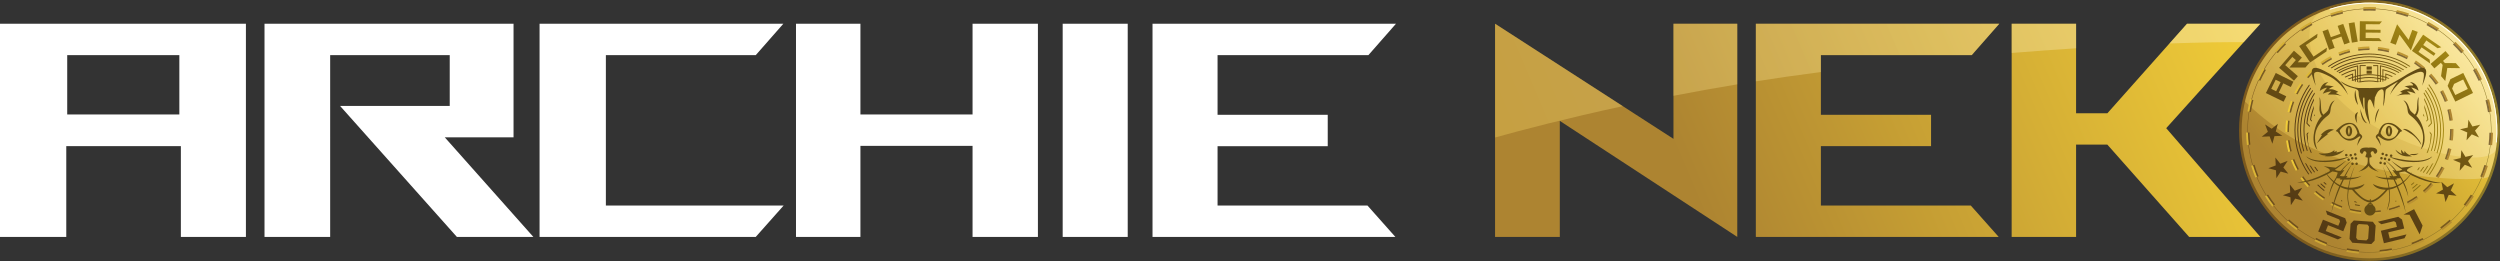 <?xml version="1.0" encoding="UTF-8"?>
<svg xmlns="http://www.w3.org/2000/svg" xmlns:xlink="http://www.w3.org/1999/xlink" viewBox="0 0 931.72 97.26">
    <rect x="0" y="0" width="931.72" height="97.26" fill="#333333" stroke="none"/>
    <defs>
        <style>
            .o{fill:#fff;}.p{fill:url(#l);}.q{fill:url(#m);}.r{fill:#634c14;}.s{fill:url(#f);}.t{fill:url(#g);}.u{fill:url(#i);}.v{fill:url(#h);}.w{fill:url(#d);}.x{fill:url(#e);}.y{fill:url(#n);}.aa{fill:url(#j);}.ab{fill:url(#k);}.ac{fill:#543a14;opacity:.7;}
        </style>
        <linearGradient id="d" x1="572.22" y1="102.9" x2="836.58" y2="-9.67"
                        gradientTransform="matrix(1, 0, 0, 1, 0, 0)" gradientUnits="userSpaceOnUse">
            <stop offset=".23" stop-color="#ad8431"/>
            <stop offset="1" stop-color="#f2ce38"/>
        </linearGradient>
        <linearGradient id="e" x1="571.65" y1="65.54" x2="822.93" y2="-41.47"
                        gradientTransform="matrix(1, 0, 0, 1, 0, 0)" gradientUnits="userSpaceOnUse">
            <stop offset="0" stop-color="#ffe36c" stop-opacity=".3"/>
            <stop offset="1" stop-color="#fff" stop-opacity=".3"/>
        </linearGradient>
        <linearGradient id="f" x1="834.45" y1="48.63" x2="931.72" y2="48.63"
                        gradientTransform="matrix(1, 0, 0, 1, 0, 0)" gradientUnits="userSpaceOnUse">
            <stop offset=".19" stop-color="#7c591d"/>
            <stop offset="1" stop-color="#8e7b28"/>
        </linearGradient>
        <linearGradient id="g" x1="849.08" y1="74.18" x2="918.82" y2="21.78"
                        gradientTransform="matrix(1, 0, 0, 1, 0, 0)" gradientUnits="userSpaceOnUse">
            <stop offset=".08" stop-color="#ad8431"/>
            <stop offset="1" stop-color="#f2ce38"/>
        </linearGradient>
        <linearGradient id="h" x1="859.82" y1="61.61" x2="917.08" y2="18.58" xlink:href="#e"/>
        <linearGradient id="i" x1="879.76" y1="43.76" x2="916.4" y2="16.23" xlink:href="#e"/>
        <linearGradient id="j" x1="837.58" y1="48.64" x2="928.55" y2="48.64" xlink:href="#f"/>
        <linearGradient id="k" x1="855.12" y1="48.35" x2="910.83" y2="48.35"
                        gradientTransform="matrix(1, 0, 0, 1, 0, 0)" gradientUnits="userSpaceOnUse">
            <stop offset="0" stop-color="#543a14"/>
            <stop offset=".22" stop-color="#583e13"/>
            <stop offset=".45" stop-color="#644a13"/>
            <stop offset=".68" stop-color="#795e13"/>
            <stop offset=".91" stop-color="#957a13"/>
            <stop offset="1" stop-color="#a38813"/>
        </linearGradient>
        <linearGradient id="l" x1="851.78" y1="48.63" x2="914.39" y2="48.63"
                        gradientTransform="matrix(1, 0, 0, 1, 0, 0)" gradientUnits="userSpaceOnUse">
            <stop offset="0" stop-color="#f2ce38"/>
            <stop offset=".17" stop-color="#d7b135"/>
            <stop offset="1" stop-color="#ad8431"/>
        </linearGradient>
        <linearGradient id="m" x1="837.07" y1="48.55" x2="929.1" y2="48.55" gradientTransform="matrix(1, 0, 0, 1, 0, 0)"
                        gradientUnits="userSpaceOnUse">
            <stop offset="0" stop-color="#ddb836"/>
            <stop offset="1" stop-color="#ad8431"/>
        </linearGradient>
        <linearGradient id="n" x1="861.69" y1="84.99" x2="903.24" y2="13.02" xlink:href="#k"/>
    </defs>
    <g id="a"/>
    <g id="b">
        <g id="c">
            <g>
                <path fill="white"
                      d="M91.65,8.85V88.29h-24.24V54.47H24.7v33.82H0V8.85H91.65ZM25.05,20.54v22.13h41.79V20.54H25.05Z"/>
                <path fill="white"
                      d="M198.78,88.29h-28.51l-43.52-48.8h40.86V20.54h-44.56V88.29h-24.47V8.85h92.81V51.18h-25.63l33.01,37.11Z"/>
                <path fill="white" d="M292.05,76.6l-10.39,11.69h-80.57V8.85h90.85l-10.27,11.69h-55.87v56.07h66.26Z"/>
                <path fill="white"
                      d="M386.82,8.85V88.29h-24.36V54.36h-41.79v33.94h-24.01V8.85h24.01V42.67h41.79V8.85h24.36Z"/>
                <path fill="white" d="M396.05,8.85h24.24V88.29h-24.24V8.85Z"/>
                <path fill="white"
                      d="M509.64,76.6l10.39,11.69h-90.5V8.85h90.73l-10.27,11.69h-56.22v22.25h41.06v11.69h-41.06v22.13h55.87Z"/>
                <path class="w"
                      d="M623.68,51.75l-66.49-42.9V88.29h24.13V45.05l66.14,43.24V8.85h-23.78V51.75Zm111.16-31.21l10.27-11.69h-90.73V88.29h90.5l-10.39-11.69h-55.87v-22.13h41.06v-11.69h-41.06V20.54h56.22Zm107.58-11.69h-27.36l-29.67,33.37h-11.66V8.85h-24.01V88.29h24.01V53.9h11.66l30.47,34.39h26.55l-35.09-40.52,35.09-38.93Z"/>
                <path class="x"
                      d="M654.39,30.31c7.83-1.23,15.92-2.4,24.24-3.46v-6.32h56.22l10.27-11.69h-90.73V30.31Zm-30.71,5.39c7.55-1.46,15.5-2.9,23.78-4.27V8.85h-23.78v26.86Zm191.39-26.86l-6.54,7.36c12.04-.43,21.21-.52,27.71-.5l6.19-6.86h-27.36Zm-65.33,10.9c8.61-.69,16.61-1.27,24.01-1.75V8.85h-24.01v10.9Zm-192.54,31.5c10.23-2.85,26.75-7.18,47.61-11.68l-47.61-30.72V51.24Z"/>
                <g>
                    <circle class="s" cx="883.08" cy="48.63" r="48.62"/>
                    <circle class="t" cx="883.08" cy="48.63" r="47.64"/>
                    <path class="v"
                          d="M908.6,8.4c-22.22-14.09-51.65-7.5-65.74,14.71-2.95,4.65-4.99,9.62-6.17,14.69,4.42,4.4,9.61,8.6,15.62,12.41,26.94,17.09,74.29,17.99,75.23,15.55,8.03-20.77,.58-44.99-18.94-57.37Z"/>
                    <path class="u"
                          d="M881.82,45.18c-22.22-14.09-25.46-37.16-16.52-40.75,13.74-5.51,29.84-4.56,43.29,3.97,16.31,10.34,24.19,28.95,21.66,46.9-.92,6.51-26.22,3.97-48.44-10.13Z"/>
                    <path class="aa"
                          d="M882.97,94.12c-8.53,0-16.89-2.41-24.26-7.09-10.26-6.5-17.37-16.61-20.02-28.47-2.65-11.85-.53-24.03,5.97-34.28,6.51-10.26,16.61-17.37,28.47-20.02,11.85-2.65,24.03-.53,34.28,5.97,10.26,6.51,17.37,16.61,20.02,28.47s.53,24.03-5.97,34.28l-.07-.05,.07,.05c-6.5,10.26-16.61,17.37-28.47,20.02-3.33,.75-6.69,1.11-10.02,1.11Zm.18-90.79c-3.32,0-6.66,.37-9.98,1.11-11.81,2.64-21.88,9.72-28.36,19.94-6.48,10.22-8.59,22.34-5.95,34.15,2.64,11.81,9.72,21.88,19.94,28.36,10.22,6.48,22.34,8.59,34.15,5.95,11.81-2.64,21.88-9.72,28.36-19.94,6.48-10.22,8.59-22.34,5.95-34.15-2.64-11.81-9.72-21.88-19.94-28.36-7.34-4.66-15.68-7.06-24.17-7.06Z"/>
                    <path class="ab"
                          d="M906.3,50.03v-.07l-.81-1c.04,.23,.07,.46,.1,.69l.35,.43c-.05,.66-.12,1.31-.22,1.96-.05,1.34-.33,2.52-.82,3.52-.16,.53-.35,1.04-.55,1.55,.18-.08,.33-.18,.48-.27,.79-2.14,1.3-4.42,1.47-6.8Zm-22.36-25.26h-1.94v1.17h1.94v-1.17Zm-21.6,15.1c.02-.15,.03-.33,.04-.51-.67,1.66-1.17,3.4-1.45,5.2v.08l.54,.67c.05-.12,.11-.25,.16-.36l-.33-.41c.22-1.36,.56-2.68,1-3.95,0-.24,0-.48,.04-.72Zm24.63-15.52v3.72c-.21-.04-.42-.08-.63-.12v-3.67h-1.9v.36h1.55v3.26c-.99-.15-2-.24-3.02-.24-1.09,0-2.16,.09-3.2,.26v-3.29h1.91v-.36h-2.26v3.71c-.19,.04-.38,.07-.57,.11v-3.73l-.21,.04c-2.55,.49-4.94,1.41-7.12,2.68,.1,.08,.21,.16,.31,.25,2.05-1.17,4.28-2.05,6.66-2.54v3.38c-.17,.04-.33,.08-.5,.13v-2.51l-.22,.05c-1.84,.45-3.6,1.16-5.26,2.07,.07,.06,.15,.12,.22,.19,.03,0,.06,.02,.09,.03,1.51-.81,3.12-1.45,4.82-1.89v2.16c-.23,.06-.45,.13-.67,.21v-1.24l-.23,.07c-1.02,.33-2.01,.74-2.96,1.22,.09,.06,.21,.14,.36,.23,.8-.39,1.62-.75,2.47-1.04v.87c-.55,.19-1.09,.41-1.62,.65,.13,.07,.27,.13,.42,.2,.4-.17,.8-.33,1.2-.47v.74c-.1,.04-.19,.08-.28,.12,.21,.08,.41,.15,.64,.23v-.1c.22-.08,.45-.15,.67-.22v.52c.12,.03,.23,.06,.36,.09v-.71c.17-.05,.33-.09,.5-.14v.94c.18,.03,.35,.08,.54,.1,.13,0,.37,0,.68,.01,1.07-.21,2.16-.33,3.27-.33,1,0,2,.1,2.97,.28,.61-.03,1.06-.06,1.39-.1v-.94c.18,.05,.36,.09,.55,.15v.72c.19-.03,.27-.05,.29-.06,.02,0,.04-.02,.06-.03v-.53c.22,.07,.43,.14,.64,.21,.14-.07,.28-.15,.45-.24v-.73c.26,.09,.52,.2,.77,.3,.13-.07,.26-.15,.4-.22-.39-.16-.78-.32-1.17-.46v-.86c.7,.23,1.38,.51,2.05,.82,.13-.07,.25-.14,.38-.22-.83-.39-1.68-.74-2.56-1.02l-.23-.07v1.23c-.24-.08-.49-.15-.73-.22v-2.15c1.57,.4,3.06,.97,4.47,1.68,.12-.07,.24-.14,.36-.21-1.57-.82-3.23-1.45-4.97-1.87l-.22-.05v2.51c-.18-.05-.36-.09-.55-.13v-3.38c2.34,.46,4.55,1.3,6.58,2.43,.12-.07,.24-.14,.36-.21-2.17-1.24-4.55-2.13-7.08-2.61l-.21-.04Zm-9.34,5.15c-.23,.07-.45,.14-.67,.22v-.73c.22-.07,.45-.14,.67-.21v.73Zm.85-.24c-.17,.04-.33,.09-.5,.13v-.72c.17-.04,.33-.09,.5-.13v.72Zm.93,1.11c-.19,.04-.38,.08-.57,.13v-.97c.19-.04,.38-.09,.57-.12v.96Zm0-1.32c-.19,.04-.38,.08-.57,.12v-.71c.19-.04,.38-.08,.57-.12v.7Zm6.58,1.22c-.99-.18-2-.27-3.02-.27-1.09,0-2.16,.11-3.2,.31v-.96c1.05-.19,2.12-.29,3.2-.29,1.02,0,2.03,.09,3.02,.26v.95Zm0-1.31c-.99-.17-2-.25-3.02-.25-1.09,0-2.16,.1-3.2,.28v-.71c1.05-.18,2.12-.27,3.2-.27,1.02,0,2.03,.08,3.02,.24v.71Zm.98,1.52c-.21-.05-.42-.1-.63-.14v-.96c.21,.04,.42,.08,.63,.13v.97Zm0-1.33c-.21-.05-.42-.09-.63-.13v-.71c.21,.04,.42,.08,.63,.12v.71Zm1.26-.4c.25,.07,.49,.15,.73,.23v.74c-.24-.08-.49-.16-.73-.24v-.73Zm-.9-.23c.18,.04,.36,.09,.55,.14v.72c-.18-.05-.36-.1-.55-.14v-.72Zm-5.33-1.04h1.94v-1.17h-1.94v1.17Zm23.93,28.76c.13-.03,.26-.06,.4-.07,.78-2.46,1.21-5.08,1.21-7.8,0-5.16-1.52-9.96-4.12-13.96-.04,.14-.1,.27-.17,.41,2.48,3.9,3.94,8.56,3.94,13.56,0,2.75-.44,5.39-1.25,7.87Zm-28.22,20.26c.55,.11,1.1,.2,1.66,.27,.04-.12,.1-.23,.15-.34-.64-.08-1.27-.18-1.9-.31,.03,.13,.06,.26,.09,.38Zm-14.14-7.57c.83,.83,1.71,1.6,2.63,2.32,.03-.13,.05-.26,.09-.39-.82-.64-1.61-1.34-2.35-2.07-.12,.04-.25,.1-.37,.14Zm35.74,2.2c.03,.13,.06,.25,.08,.38,1-.75,1.95-1.57,2.84-2.44-.12-.04-.25-.09-.37-.14-.81,.78-1.66,1.52-2.55,2.2Zm5.93-39.78c-.05,.14-.1,.27-.15,.39,3.38,4.68,5.39,10.47,5.39,16.73s-1.96,11.91-5.27,16.56c.12,.04,.24,.08,.35,.11,3.31-4.69,5.27-10.45,5.27-16.68s-2.08-12.35-5.59-17.13Zm-46.78,25.11c.1-.06,.21-.11,.32-.15-.78-2.48-1.21-5.12-1.21-7.86,0-5.44,1.66-10.48,4.49-14.65-.1-.06-.2-.13-.29-.2-2.87,4.22-4.56,9.34-4.56,14.85,0,2.8,.44,5.49,1.24,8.02Zm1.22-.28c.13,.01,.27,.03,.4,.07-.81-2.48-1.25-5.12-1.25-7.87,0-4.97,1.43-9.59,3.89-13.48-.07-.13-.13-.26-.17-.4-2.57,3.98-4.07,8.75-4.07,13.88,0,2.72,.43,5.35,1.21,7.8Zm.63-6.97l-.68,.7v.08c.17,2.38,.69,4.67,1.48,6.82,.15,.09,.3,.18,.47,.26-.13-.33-.25-.65-.36-.99-.77-1.26-1.16-2.87-1.12-4.75,0-.08,.01-.16,.01-.24-.04-.35-.09-.7-.12-1.06l.23-.24c.03-.2,.05-.4,.08-.6Zm46.77,7.05c.11,.03,.22,.08,.33,.13,.79-2.51,1.22-5.18,1.22-7.95,0-5.53-1.7-10.66-4.58-14.89-.09,.08-.19,.14-.29,.2,2.85,4.17,4.52,9.23,4.52,14.69,0,2.72-.42,5.35-1.19,7.82Zm-2.69-10.92l.62-.76v-.08c-.31-1.88-.84-3.69-1.57-5.42,.01,.28,.03,.54,.06,.76,.02,.14,.02,.27,.02,.41,.49,1.35,.88,2.76,1.11,4.23l-.4,.5c.06,.12,.11,.24,.16,.36Zm3.7,11.58c.1,.12,.18,.25,.25,.38,.93-2.78,1.44-5.76,1.44-8.85,0-5.94-1.86-11.45-5-15.95-.06,.13-.1,.23-.14,.31-.01,.02-.03,.04-.04,.07,3.03,4.41,4.82,9.78,4.82,15.58,0,2.96-.47,5.81-1.33,8.47Zm-1.73,4.17c-.65,1.26-1.39,2.46-2.22,3.59,.11,.04,.23,.09,.35,.13,.93-1.28,1.75-2.65,2.45-4.09-.18,.12-.37,.25-.58,.37Zm-37.76-35.81c.12,.06,.24,.13,.35,.19,4.07-2.62,8.87-4.14,14.02-4.14s9.89,1.5,13.94,4.09c.12-.06,.24-.13,.35-.19-4.14-2.69-9.04-4.25-14.29-4.25s-10.22,1.58-14.37,4.31Zm9.37,49.8c-.19-.04-.38-.08-.57-.12,.02,.13,.04,.25,.07,.38,.36,.08,.72,.14,1.08,.2-.2-.15-.38-.31-.57-.47Zm22.78-6.57c-.56,.52-1.14,1.02-1.75,1.49,.04,.12,.07,.25,.11,.37,.7-.54,1.36-1.11,2-1.72-.12-.05-.24-.09-.37-.14Zm-43.12-11.14c.07-.14,.15-.27,.24-.39-.87-2.68-1.34-5.55-1.34-8.52,0-5.74,1.75-11.07,4.74-15.46-.03-.05-.07-.1-.1-.16-.02-.05-.05-.12-.09-.2-3.09,4.48-4.91,9.93-4.91,15.82,0,3.12,.52,6.12,1.46,8.92Zm7.06,11.15c.58,.56,1.19,1.09,1.82,1.59,.04-.12,.07-.25,.11-.37-.54-.43-1.06-.89-1.56-1.36-.12,.05-.24,.09-.36,.14Zm2.86-43.78l.04,.02c.11,.05,.21,.11,.32,.17,4.33-2.92,9.5-4.62,15.06-4.62s10.67,1.68,14.98,4.57c.09-.05,.18-.09,.27-.14l.1-.05c-4.4-2.99-9.68-4.74-15.34-4.74s-11.01,1.77-15.43,4.79Zm-6.78,7.15c-.05-.12-.1-.26-.16-.4-3.45,4.75-5.49,10.63-5.49,17s1.92,11.86,5.17,16.53c.12-.04,.24-.07,.35-.11-3.25-4.63-5.17-10.3-5.17-16.42s1.97-11.94,5.29-16.6Zm-1.79,28.78c.68,1.41,1.48,2.75,2.38,4,.11-.04,.23-.08,.35-.12-.79-1.1-1.51-2.27-2.13-3.49-.22-.13-.42-.26-.59-.39Zm33.78,14.15c-.01,.13-.03,.27-.05,.4,.14-.05,.27-.11,.41-.16-.04-.11-.08-.22-.12-.33-.08,.03-.16,.07-.24,.1Zm-20.16-.23c-.04,.11-.08,.23-.12,.33,.14,.06,.29,.12,.43,.17-.02-.13-.03-.27-.04-.4-.09-.04-.18-.07-.27-.11Zm30.47-12.36c-.36,.55-.74,1.07-1.14,1.59,.11,.05,.22,.1,.33,.15,.45-.59,.88-1.2,1.29-1.83-.16,.04-.31,.07-.48,.1Zm-32.31-35.65c.1,.07,.21,.15,.31,.22,3.52-2.06,7.59-3.25,11.92-3.25s8.28,1.16,11.77,3.17c.08-.05,.16-.1,.24-.14,.04-.03,.08-.05,.12-.07-3.58-2.1-7.72-3.3-12.12-3.3s-8.63,1.24-12.24,3.39Zm-8.29,16.5l-.02,.07,.1,.16c.07-.11,.14-.22,.21-.33-.06-.14-.1-.29-.15-.44-.05,.18-.1,.36-.15,.54Zm41.04,.27l-.02-.08c-.07-.31-.16-.61-.24-.91-.06,.21-.13,.41-.2,.61,.12,.17,.24,.36,.35,.54l.11-.15Zm-42.8,18.27c.53,.92,1.11,1.81,1.74,2.65,.11-.04,.23-.09,.34-.14-.56-.75-1.09-1.52-1.57-2.33-.18-.06-.35-.12-.51-.19Zm44.27-14.64c.04,.13,.08,.27,.11,.4l1.26-1.37v-.08c-.32-3.38-1.34-6.57-2.88-9.41-.01,.18-.02,.41-.04,.67,1.36,2.66,2.25,5.59,2.55,8.7l-1.01,1.09Zm-3.84,16.49c.27-.35,.54-.71,.79-1.07-.15,.02-.3,.03-.46,.05-.09,.12-.17,.24-.26,.36-.08,.17-.18,.34-.3,.49,.01,.03,.02,.06,.03,.08,.07,.03,.13,.06,.2,.09Zm-38.79-26.77c-1.49,2.8-2.47,5.92-2.77,9.23v.08l1.18,1.29c.04-.13,.07-.27,.11-.4l-.93-1.01c.29-3.03,1.14-5.9,2.45-8.51-.01-.25-.02-.48-.03-.68Zm42.22,25.17c-.5,.83-1.04,1.62-1.62,2.38,.11,.05,.23,.1,.34,.14,.65-.86,1.25-1.76,1.79-2.7-.16,.06-.33,.12-.51,.18Zm-34.77-35.89c.12,.07,.23,.14,.35,.21,3.75-2.24,8.12-3.53,12.77-3.53s8.99,1.28,12.73,3.51c.12-.07,.23-.14,.34-.21-3.83-2.32-8.3-3.65-13.08-3.65s-9.28,1.34-13.12,3.68Zm29.68,42c-.3,.26-.6,.52-.91,.77,.04,.12,.09,.23,.13,.35,.39-.31,.77-.63,1.14-.96-.12-.05-.24-.1-.36-.16Zm-33.6,.05c.33,.3,.68,.59,1.03,.88,.04-.12,.08-.23,.13-.35-.27-.22-.53-.45-.8-.68-.12,.06-.24,.1-.36,.16Zm-2.28-4.23c.11-.05,.22-.1,.33-.15-.35-.46-.69-.93-1.01-1.41-.16-.03-.32-.06-.48-.09,.36,.57,.75,1.12,1.15,1.66Z"/>
                    <path class="ac"
                          d="M883.1,79.37v-.71c1.37,0,2.76-.1,4.13-.29l.1,.7c-1.4,.2-2.82,.3-4.23,.3Zm-3.18-.16c-1.4-.14-2.81-.39-4.18-.73l.17-.69c1.34,.33,2.71,.57,4.08,.71l-.07,.71Zm10.53-.74l-.17-.69c1.34-.33,2.66-.76,3.94-1.27l.26,.66c-1.31,.52-2.67,.96-4.04,1.3Zm-17.75-.91c-1.16-.42-2.31-.91-3.41-1.47-.16-.08-.31-.16-.47-.24l.33-.63c.15,.08,.3,.16,.45,.23,1.08,.54,2.21,1.03,3.34,1.43l-.24,.67Zm24.68-1.72l-.33-.63c1.22-.64,2.41-1.37,3.53-2.17l.41,.58c-1.15,.82-2.36,1.57-3.61,2.22Zm-31.29-1.61c-1.18-.78-2.31-1.65-3.36-2.58l.47-.53c1.03,.91,2.14,1.76,3.29,2.52l-.39,.59Zm37.39-2.6l-.47-.53c1.03-.91,2.01-1.91,2.9-2.95l.54,.46c-.92,1.07-1.91,2.09-2.97,3.03Zm-43.03-2.21c-.95-1.04-1.84-2.15-2.64-3.32l.58-.4c.78,1.14,1.65,2.22,2.58,3.24l-.52,.48Zm47.94-3.34l-.59-.4c.78-1.13,1.49-2.33,2.11-3.57v-.03l.65,.32v.02c-.65,1.27-1.37,2.5-2.17,3.65Zm-52.25-2.69c-.68-1.24-1.27-2.53-1.77-3.85l.66-.25c.49,1.29,1.07,2.55,1.73,3.76l-.62,.34Zm55.7-3.9l-.66-.25c.49-1.29,.89-2.62,1.2-3.96l.69,.16c-.31,1.37-.73,2.74-1.23,4.06Zm-58.45-2.98c-.36-1.36-.63-2.76-.81-4.16l.71-.09c.17,1.37,.43,2.73,.79,4.07l-.69,.18Zm60.22-4.21l-.71-.08c.14-1.18,.21-2.37,.21-3.56,0-.19,0-.38,0-.57h.71c0,.18,0,.38,0,.57,0,1.22-.07,2.44-.22,3.65Zm-61.25-3.12c0-.19,0-.38,0-.57,0-1.22,.07-2.45,.22-3.66l.71,.09c-.14,1.18-.21,2.38-.21,3.58,0,.19,0,.37,0,.56h-.71Zm60.53-4.19c-.17-1.37-.43-2.73-.79-4.07l.69-.18c.36,1.36,.63,2.76,.81,4.16l-.71,.09Zm-59.07-3.01l-.69-.16c.31-1.37,.73-2.74,1.23-4.06l.66,.25c-.49,1.29-.89,2.62-1.2,3.96Zm57.33-4.01c-.49-1.29-1.07-2.55-1.73-3.76l.62-.34c.68,1.24,1.27,2.53,1.77,3.85l-.66,.25Zm-54.88-2.81l-.64-.3v-.02c.64-1.26,1.36-2.48,2.16-3.63l.59,.4c-.77,1.13-1.48,2.32-2.1,3.55Zm51.51-3.6c-.78-1.13-1.65-2.22-2.58-3.24l.52-.48c.95,1.04,1.84,2.15,2.64,3.31l-.58,.4Zm-47.52-2.42l-.54-.46c.91-1.07,1.91-2.09,2.97-3.03l.47,.53c-1.03,.91-2.01,1.91-2.9,2.96Zm42.72-2.99c-1.03-.91-2.14-1.76-3.29-2.52l.39-.59c1.18,.78,2.31,1.65,3.37,2.58l-.47,.53Zm-37.39-1.9l-.41-.58c1.15-.82,2.36-1.57,3.61-2.22l.33,.63c-1.22,.64-2.41,1.37-3.53,2.17Zm31.42-2.19c-.15-.08-.29-.15-.44-.23-1.09-.55-2.21-1.03-3.35-1.44l.24-.67c1.16,.42,2.32,.91,3.43,1.47,.15,.08,.3,.15,.45,.23l-.33,.63Zm-25.07-1.28l-.26-.66c1.31-.52,2.67-.96,4.04-1.3l.17,.69c-1.34,.33-2.66,.76-3.94,1.27Zm18.31-1.29c-1.34-.33-2.71-.57-4.08-.71l.07-.71c1.4,.14,2.81,.39,4.18,.73l-.17,.69Zm-11.31-.57l-.1-.7c1.4-.2,2.82-.3,4.23-.3v.71c-1.37,0-2.76,.1-4.13,.29Z"/>
                    <path class="p"
                          d="M883.1,79.93v-.71c1.4,0,2.82-.1,4.21-.3l.1,.7c-1.42,.2-2.87,.3-4.31,.3Zm-3.24-.17c-1.43-.15-2.86-.4-4.25-.74l.17-.69c1.36,.34,2.76,.58,4.16,.72l-.07,.71Zm10.72-.75l-.17-.69c1.36-.34,2.71-.77,4.02-1.29l.26,.66c-1.33,.53-2.72,.98-4.11,1.32Zm-18.08-.93c-1.18-.43-2.35-.93-3.48-1.5-.16-.08-.32-.16-.47-.24l.33-.63c.15,.08,.31,.16,.46,.24,1.1,.55,2.25,1.05,3.4,1.46l-.24,.67Zm25.13-1.75l-.33-.63c1.24-.65,2.45-1.4,3.59-2.21l.41,.58c-1.17,.83-2.4,1.6-3.68,2.26Zm-31.87-1.64c-1.2-.79-2.35-1.68-3.43-2.63l.47-.53c1.05,.93,2.18,1.79,3.35,2.57l-.39,.59Zm38.08-2.64l-.47-.53c1.05-.93,2.04-1.94,2.96-3.01l.54,.46c-.93,1.09-1.95,2.13-3.03,3.08Zm-43.82-2.26c-.97-1.06-1.88-2.19-2.69-3.38l.58-.4c.8,1.16,1.68,2.27,2.63,3.3l-.52,.48Zm48.82-3.4l-.59-.4c.79-1.15,1.52-2.37,2.15-3.63l.65,.29h0c-.65,1.31-1.39,2.56-2.2,3.74Zm-53.21-2.74c-.69-1.26-1.3-2.58-1.81-3.92l.66-.25c.5,1.31,1.09,2.6,1.76,3.83l-.62,.34Zm56.72-3.97l-.66-.25c.5-1.31,.91-2.67,1.22-4.04l.69,.16c-.32,1.4-.74,2.79-1.25,4.13Zm-59.52-3.03c-.37-1.39-.64-2.81-.82-4.24l.71-.09c.17,1.39,.44,2.79,.8,4.14l-.69,.18Zm61.32-4.29l-.71-.08c.14-1.2,.22-2.42,.22-3.63,0-.2,0-.39,0-.59h.71c0,.19,0,.39,0,.59,0,1.24-.07,2.49-.22,3.71Zm-62.37-3.18c0-.19,0-.39,0-.58,0-1.24,.08-2.5,.22-3.73l.71,.09c-.15,1.2-.22,2.43-.22,3.64,0,.19,0,.38,0,.57h-.71Zm61.65-4.26c-.17-1.39-.44-2.79-.8-4.14l.69-.18c.37,1.39,.65,2.81,.82,4.24l-.71,.09Zm-60.19-3.07l-.69-.16c.32-1.4,.74-2.79,1.25-4.13l.66,.25c-.5,1.31-.91,2.67-1.22,4.04Zm58.41-4.09c-.5-1.31-1.09-2.6-1.77-3.83l.62-.34c.69,1.26,1.3,2.58,1.81,3.92l-.66,.25Zm-55.91-2.86l-.64-.3v-.02c.65-1.28,1.39-2.53,2.2-3.7l.59,.4c-.79,1.15-1.51,2.37-2.14,3.62Zm52.48-3.67c-.8-1.16-1.68-2.27-2.63-3.3l.52-.48c.97,1.06,1.88,2.19,2.69,3.37l-.58,.4Zm-48.41-2.47l-.54-.46c.93-1.09,1.95-2.13,3.02-3.08l.47,.53c-1.05,.93-2.04,1.94-2.95,3.01Zm43.52-3.05c-1.05-.93-2.18-1.79-3.35-2.57l.39-.59c1.2,.79,2.35,1.68,3.43,2.63l-.47,.53Zm-38.09-1.94l-.41-.58c1.17-.84,2.4-1.6,3.68-2.26l.33,.63c-1.24,.65-2.45,1.4-3.59,2.21Zm32.01-2.24c-.15-.08-.3-.15-.45-.23-1.11-.56-2.26-1.05-3.41-1.47l.24-.67c1.18,.43,2.36,.93,3.49,1.5,.15,.08,.31,.16,.46,.24l-.33,.63Zm-25.55-1.3l-.26-.66c1.33-.53,2.72-.98,4.11-1.32l.17,.69c-1.36,.34-2.71,.77-4.02,1.29Zm18.65-1.31c-1.36-.34-2.76-.58-4.16-.72l.07-.71c1.43,.15,2.86,.4,4.25,.74l-.17,.69Zm-11.53-.58l-.1-.7c1.42-.2,2.87-.3,4.31-.31v.71c-1.4,0-2.82,.1-4.21,.3Z"/>
                    <path class="ac"
                          d="M886.92,93.88l-.06-.71c1.5-.13,3.01-.33,4.49-.61l.13,.7c-1.5,.28-3.04,.49-4.56,.62Zm-7.79,0c-1.53-.13-3.06-.34-4.56-.63l.13-.7c1.48,.28,2.99,.49,4.49,.62l-.06,.71Zm19.85-2.71l-.25-.67c1.41-.53,2.81-1.13,4.16-1.8l.31,.64c-1.37,.68-2.79,1.29-4.23,1.83Zm-31.91-.03c-1.43-.54-2.85-1.16-4.22-1.84l.32-.64c1.35,.67,2.75,1.28,4.15,1.82l-.25,.66Zm42.8-5.83l-.42-.57c1.22-.89,2.4-1.85,3.52-2.86l.48,.53c-1.14,1.02-2.34,2-3.58,2.9Zm-53.67-.07c-1.24-.91-2.44-1.88-3.57-2.91l.48-.53c1.12,1.01,2.3,1.97,3.52,2.86l-.42,.57Zm62.57-8.52l-.56-.44c.93-1.18,1.81-2.43,2.62-3.7l.02-.03,.6,.38-.02,.03c-.82,1.29-1.71,2.56-2.66,3.76Zm-71.45-.08c-.94-1.2-1.84-2.47-2.65-3.77l.6-.38c.8,1.28,1.68,2.52,2.61,3.71l-.56,.44Zm77.72-10.62l-.66-.27c.58-1.39,1.09-2.83,1.52-4.27l.68,.2c-.44,1.46-.96,2.92-1.55,4.34Zm-83.95-.07c-.58-1.41-1.1-2.88-1.54-4.34l.68-.2c.43,1.44,.94,2.88,1.51,4.27l-.66,.27Zm87.08-11.89l-.71-.08c.18-1.5,.28-3.02,.31-4.52h.71c-.03,1.54-.13,3.09-.31,4.61Zm-90.2-.07c-.18-1.52-.29-3.07-.31-4.59h.71c.03,1.49,.13,3.01,.31,4.51l-.71,.08Zm89.27-12.18c-.23-1.49-.54-2.98-.92-4.44l.69-.18c.39,1.48,.7,3,.93,4.51l-.7,.11Zm-88.35-.07l-.7-.11c.24-1.51,.55-3.03,.94-4.51l.69,.18c-.38,1.46-.69,2.95-.93,4.44Zm84.87-11.59c-.62-1.37-1.32-2.73-2.08-4.03l.61-.36c.77,1.32,1.48,2.7,2.11,4.09l-.65,.29Zm-81.37-.06l-.65-.3c.64-1.39,1.35-2.76,2.13-4.08l.61,.36c-.76,1.3-1.47,2.66-2.09,4.02Zm74.87-10.23c-.97-1.15-2.01-2.27-3.1-3.31l.49-.51c1.1,1.06,2.16,2.2,3.15,3.37l-.54,.46Zm-68.36-.05l-.54-.46c.99-1.17,2.05-2.31,3.14-3.37l.49,.51c-1.08,1.05-2.12,2.16-3.1,3.32Zm59.31-8.1c-.4-.27-.81-.54-1.22-.8-.87-.55-1.76-1.07-2.66-1.56l.34-.62c.91,.49,1.82,1.03,2.7,1.59,.41,.26,.83,.54,1.23,.81l-.4,.59Zm-50.27-.05l-.4-.59c1.27-.86,2.59-1.66,3.94-2.39l.34,.63c-1.33,.71-2.63,1.51-3.88,2.35Zm39.37-5.38c-1.43-.48-2.9-.89-4.36-1.23l.16-.69c1.49,.34,2.98,.76,4.43,1.25l-.23,.67Zm-28.45-.01l-.23-.67c1.45-.48,2.94-.9,4.44-1.24l.16,.69c-1.47,.33-2.94,.74-4.37,1.22Zm11.96-2.26l-.04-.71c1.52-.08,3.08-.08,4.61,0l-.04,.71c-1.5-.08-3.03-.08-4.53,0Z"/>
                    <path class="q"
                          d="M886.97,94.49l-.06-.71c1.52-.13,3.05-.34,4.55-.62l.13,.7c-1.52,.29-3.08,.5-4.62,.63Zm-7.89,0c-1.55-.13-3.1-.35-4.62-.64l.13-.7c1.5,.29,3.03,.5,4.55,.63l-.06,.71Zm20.12-2.75l-.25-.67c1.43-.53,2.85-1.15,4.22-1.82l.31,.64c-1.39,.69-2.83,1.31-4.29,1.85Zm-32.34-.03c-1.45-.55-2.89-1.18-4.28-1.87l.32-.64c1.37,.68,2.78,1.3,4.21,1.84l-.25,.66Zm43.38-5.91l-.42-.57c1.23-.9,2.43-1.87,3.57-2.9l.48,.53c-1.15,1.04-2.37,2.03-3.63,2.94Zm-54.39-.07c-1.25-.92-2.47-1.91-3.62-2.94l.48-.53c1.13,1.02,2.33,2,3.56,2.9l-.42,.57Zm63.41-8.64l-.56-.44c.94-1.2,1.83-2.46,2.65-3.75l.02-.03,.6,.38-.02,.03c-.83,1.31-1.74,2.59-2.69,3.81Zm-72.41-.08c-.96-1.22-1.86-2.51-2.69-3.82l.6-.38c.81,1.29,1.7,2.56,2.65,3.76l-.56,.44Zm78.77-10.76l-.66-.27c.59-1.41,1.11-2.87,1.55-4.33l.68,.2c-.45,1.48-.97,2.96-1.57,4.4Zm-85.07-.07c-.59-1.43-1.11-2.91-1.56-4.4l.68-.2c.44,1.46,.95,2.92,1.53,4.33l-.66,.27Zm88.25-12.05l-.71-.08c.18-1.52,.29-3.06,.31-4.58h.71c-.03,1.56-.13,3.13-.32,4.67Zm-91.4-.08c-.18-1.54-.29-3.11-.32-4.66h.71c.03,1.51,.13,3.06,.31,4.57l-.71,.08Zm90.48-12.35c-.23-1.51-.55-3.02-.93-4.5l.69-.18c.39,1.5,.71,3.04,.95,4.57l-.7,.11Zm-89.56-.08l-.7-.11c.24-1.53,.56-3.07,.95-4.57l.69,.18c-.39,1.48-.7,2.99-.94,4.5Zm86.03-11.75c-.63-1.39-1.34-2.77-2.11-4.08l.61-.36c.78,1.34,1.5,2.74,2.14,4.15l-.65,.29Zm-82.48-.06l-.65-.3c.64-1.41,1.37-2.8,2.15-4.14l.61,.36c-.77,1.32-1.49,2.69-2.12,4.08Zm75.89-10.37c-.98-1.17-2.04-2.3-3.14-3.36l.49-.51c1.12,1.08,2.19,2.23,3.19,3.41l-.54,.46Zm-69.29-.05l-.54-.46c1-1.19,2.07-2.34,3.19-3.41l.49,.51c-1.1,1.06-2.15,2.19-3.14,3.36Zm60.12-8.21c-.41-.28-.82-.55-1.23-.81-.88-.56-1.78-1.09-2.69-1.58l.34-.62c.92,.5,1.84,1.04,2.73,1.61,.42,.27,.84,.54,1.25,.82l-.4,.59Zm-50.95-.05l-.4-.59c1.28-.87,2.63-1.68,3.99-2.42l.34,.63c-1.35,.72-2.67,1.53-3.93,2.38Zm39.91-5.45c-1.45-.49-2.93-.91-4.42-1.24l.16-.69c1.51,.34,3.02,.77,4.49,1.26l-.23,.67Zm-28.84-.01l-.23-.67c1.47-.49,2.98-.91,4.5-1.25l.16,.69c-1.49,.34-2.98,.75-4.43,1.23Zm12.13-2.29l-.04-.71c1.54-.08,3.12-.08,4.67,0l-.04,.71c-1.53-.08-3.07-.08-4.6,0Z"/>
                    <path class="y"
                          d="M845.85,50.83l1.04,2.75,.78-2.84,2.94-.13-2.46-1.62,.78-2.84-2.3,1.84-2.46-1.62,1.04,2.75-2.3,1.84,2.94-.13Zm5.13,11.58l1.61-2.46-2.75,1.05-1.85-2.29,.15,2.94-2.75,1.05,2.84,.77,.15,2.94,1.61-2.46,2.84,.77-1.85-2.29Zm7.01,7.61l-2.75,1.05-1.85-2.29,.15,2.94-2.75,1.05,2.84,.77,.15,2.94,1.61-2.46,2.84,.77-1.85-2.29,1.61-2.46Zm66.33-23.54l-2.87,.66-1.51-2.53-.26,2.93-2.87,.66,2.71,1.16-.26,2.93,1.94-2.22,2.71,1.16-1.51-2.53,1.94-2.22Zm-5.47,11.99l-1.53-2.51-.24,2.93-2.86,.68,2.72,1.13-.24,2.93,1.92-2.23,2.72,1.13-1.53-2.51,1.92-2.23-2.86,.68Zm-4.24,9.83l-2.56,1.45-2.17-1.99,.58,2.88-2.56,1.45,2.92,.34,.58,2.88,1.22-2.68,2.92,.34-2.17-1.99,1.22-2.68Zm-44.53-50.46l-1.05-2.95,3.58-1.27,1.05,2.95,2.08-.74-2.45-6.92-2.08,.74,1.04,2.94-3.58,1.27-1.04-2.94-2.05,.73,2.45,6.92,2.05-.73Zm-18.02,18.06l-2.81-1.37,1.7-3.48,2.81,1.37,.97-1.98-6.59-3.23-3.66,7.47,6.59,3.23,.99-2.01Zm-5.61-2.78l1.67-3.41,1.84,.9-1.67,3.41-1.84-.9Zm32.25-17.58l-1.2-7.24-2.17,.36,1.2,7.24,2.17-.36Zm33.5,16.45l2.86,5.88,6.6-3.21-3.64-7.48-4.78,2.32-1.04,2.49Zm2.42-.72l3.38-1.65,1.72,3.54-4.66,2.26-1.18-2.42,.73-1.74Zm-27.91-17.04l-5.07-.05,.02-2.04,5.54,.06v-1.08l-5.53-.06,.02-2.05,5.1,.05,.94-1.07-8.24-.08-.07,7.34,8.22,.08-.93-1.09Zm14.62,5.11l1.16-1.68,4.56,3.15,.61-.89-4.56-3.15,1.17-1.69,4.2,2.9,1.38-.36-6.78-4.69-4.17,6.03,6.76,4.68-.16-1.42-4.17-2.89Zm9.02,4.86l-.6,4.17,1.57,1.83,.76-4.86,4.8,.07-1.62-1.88-4.09-.03-.69-.8,2.34-2.01-1.42-1.65-5.56,4.79,1.42,1.65,2.41-2.07,.69,.8Zm-43.14-6.44l-4.99,3.36-2.89-4.29,4.21-2.83,.17-1.42-6.84,4.61,4.1,6.08,6.07-4.09,.18-1.42Zm-9.34,3.7l-2.95-2.56-5.53,6.36,5.54,4.81,1.46-1.68-4.72-4.11,2.65-3.05,1.32,1.15-2.43,2.8,5.99-.02,1.7-1.95h-4.55l1.53-1.74Zm36.4-8.52l4.25,5.83,2.54-6.88-2.03-.75-1.37,3.72-4.29-5.81-2.54,6.88,2.05,.76,1.38-3.75Zm-17.02,69.22l-1.22,1.24-.39,5.65,1.04,1.42,7.09,.49,1.21-1.26,.39-5.65-1.03-1.39-7.09-.49Zm5.33,6.77l-.64,.67-3.26-.22-.56-.75,.31-4.49,.65-.65,3.26,.22,.55,.73-.31,4.49Zm13.2-8.96l2.22,.07,3.77,7.31,1.1-3.26-3.17-6.14-3.92,2.02Zm-28.98-1.5l.52,1.53,4.51,1.8,.27,.76-.64,1.59-5.72-2.28-1.77,4.44,7.33,2.92,1.45-.74-5.98-2.39,.86-2.17,5.68,2.27,1.28-3.21-.56-1.65-7.24-2.89Zm23.28,8.14l5.94-1.44-.82-3.35-1.41-1.02-7.58,1.84,1.31,.94,4.72-1.15,.66,.46,.4,1.67-5.98,1.45,1.13,4.65,7.67-1.86,.75-1.44-6.26,1.52-.55-2.27Z"/>
                    <path class="o"
                          d="M930.54,53.09l-.35-.03c1.59-17.79-6.79-34.78-21.86-44.33-11.95-7.58-26.53-9.43-40.01-5.09l-.11-.34c13.58-4.38,28.27-2.51,40.3,5.12,7.55,4.79,13.59,11.56,17.45,19.58,3.76,7.8,5.34,16.47,4.57,25.08Z"/>
                    <path class="r"
                          d="M879.39,49.73s-.62-3.23-2.76-3.8c-2.14-.56-3.86,.4-6.14,2.9l.77,.34s1.64,2.82,3.85,3.2c2.21,.39,3.9-1.58,4.28-1.59s.47,.43,0,.79c-.47,.36-.95,2.79-.95,2.79,0,0,1.16-2.26,1.78-3,.62-.74-.83-1.63-.83-1.63Zm-4.28,1.99c-2.53-.24-3.16-3.06-3.16-3.06,0,0,1.04-1.99,3.49-2.4,2.45-.42,3.16,3.35,3.16,3.35,0,0-.95,2.34-3.48,2.11Zm.18,7.33c-.26,0-.47,.21-.47,.47s.21,.47,.47,.47,.47-.21,.47-.47-.21-.47-.47-.47Zm.81-.73c.26,0,.47-.21,.47-.47s-.21-.47-.47-.47-.47,.21-.47,.47,.21,.47,.47,.47Zm22.6,6.27c.1-.19,.19-.37,.27-.55,0,0-.12,.2-.35,.51-.53-.27-1.03-.54-1.52-.82-.1-.21-.15-.66,.86-1.15l1.37-.67s-2.52,.41-4.34,.58c-2.36-1.47-3.84-2.65-3.84-2.65,0,0,1.42,1.58,4.14,3.42-.4,.18-1.25,.49-2.16,.39-2.15-2.57-4.24-3.99-4.24-3.99,0,0,2.1,1.86,3.8,3.91l-1.08-.2s1.19,1.62,1.62,1.98c.29,.23-.54,.35-1.36,.34-1.27-2.33-2.37-3.86-2.79-4.42,.09-.09,.14-.2,.14-.33,0-.26-.21-.47-.47-.47s-.47,.21-.47,.47,.21,.47,.47,.47c.12,0,.22-.04,.3-.11,.88,1.48,1.67,2.95,2.38,4.38-.26-.02-.49-.05-.66-.09-.75-.2,.16,.59,.16,.59,0,0-.51,.06-1.28,.07-.76-2.55-1.63-4.34-1.63-4.34,.65,1.65,1.1,3.07,1.43,4.34-1.19,0-2.87-.13-4.22-.74,0,0,1.04,1.06,4.37,1.37,.27,1.14,.45,2.15,.58,3.06-.61,.04-1.24,.02-1.89-.09-1.77-.29-3.02-.77-3.92-1.3,0,0,.66,2.04,4.79,2.18-.8,.92-3.59,3.94-5.58,4.01v-.34c0-.11-.09-.19-.19-.19s-.19,.09-.19,.19v.32c-2.13-.16-3.72-1.78-5.82-4.06,3.28-.39,3.83-2.11,3.83-2.11-.89,.53-2.15,1-3.92,1.3-.64,.11-1.26,.13-1.86,.09,.13-.93,.3-1.94,.58-3.09,3.12-.34,4.1-1.34,4.1-1.34-1.25,.57-2.79,.72-3.95,.74,.33-1.28,.79-2.71,1.44-4.37,0,0-.88,1.8-1.64,4.37-.91,0-1.54-.07-1.54-.07,0,0,.91-.79,.16-.59-.12,.03-.29,.06-.47,.08,.7-1.4,1.47-2.84,2.32-4.28,.08,.08,.19,.13,.32,.13,.26,0,.47-.21,.47-.47s-.21-.47-.47-.47-.47,.21-.47,.47c0,.12,.05,.23,.12,.31-.46,.61-1.52,2.11-2.73,4.34-.87,.03-1.85-.09-1.54-.34,.44-.36,1.62-1.98,1.62-1.98l-.88,.16c1.7-2.04,3.77-3.88,3.77-3.88,0,0-2.08,1.41-4.22,3.96h0c-.91,.17-1.78-.12-2.25-.32,2.89-1.93,4.41-3.64,4.41-3.64,0,0-1.59,1.28-4.09,2.84-1.83-.16-4.46-.59-4.46-.59l1.37,.67c1.36,.67,.79,1.26,.78,1.27-.4,.22-.81,.44-1.24,.66-.21-.3-.32-.48-.32-.48,.07,.17,.16,.34,.25,.51-3.17,1.62-6.97,3.1-10.74,3.41,0,0,3.46,.87,10.48-2.61,.19-.09,.37-.19,.55-.28,.59,.94,1.42,1.93,2.42,2.82-.81,1.64-1.43,3.49-1.67,5.53,0,0,.56-2.38,1.98-5.27,.59,.49,1.23,.95,1.91,1.33-1.19,2.77-2.31,6.14-2.96,9.95,0,0,1.02-4.17,3.38-9.72,.88,.46,1.82,.79,2.78,.94-.33,2.68-.19,5.53,1.08,7.89,0,0-1.23-3.64-.95-6.17,.06-.53,.12-1.09,.19-1.67,.31,.03,.61,.05,.92,.04,.11,0,.22,0,.32-.01,.83,.99,4,4.57,6.62,4.72v.2c-.44,.06-.79,.36-.94,.77-.64,.36-1.08,1.05-1.08,1.83,0,1.16,.94,2.1,2.1,2.1s2.1-.94,2.1-2.1c0-.73-.37-1.37-.93-1.75-.11-.42-.45-.75-.88-.84v-.21c2.43-.19,5.36-3.47,6.39-4.73,.1,0,.2-.02,.31-.03,.07,.6,.13,1.16,.19,1.7,.28,2.53-.95,6.17-.95,6.17,1.28-2.36,1.41-5.23,1.08-7.92,.93-.15,1.84-.47,2.7-.91,2.35,5.53,3.37,9.7,3.37,9.7-.64-3.8-1.76-7.15-2.95-9.92,.67-.38,1.31-.83,1.9-1.32,1.41,2.87,1.96,5.23,1.96,5.23-.23-2.03-.85-3.86-1.65-5.49,1.01-.89,1.85-1.88,2.45-2.82,.27,.14,.55,.29,.84,.43,7.13,3.48,10.65,2.61,10.65,2.61-3.94-.32-7.92-1.88-11.19-3.56Zm-28.9,2.94c-1.09-.89-1.93-1.85-2.47-2.53,.69-.36,1.33-.73,1.93-1.1,.29,.03,.6,.07,.86,.14,.76,.21,1.1,.14,1.1,.4,0,.18-.38,1.13-.58,1.63-.29,.47-.58,.95-.84,1.46Zm2.25,1.47c-.71-.35-1.35-.77-1.94-1.22,.23-.45,.48-.91,.75-1.37l1.43,.13-.34,.36c.37,.03,.72,.04,1.06,.05-.32,.64-.65,1.33-.97,2.06Zm3.09,.91c-.95-.1-1.84-.35-2.66-.71,.32-.73,.66-1.48,1.02-2.25,.87,.01,1.63-.02,2.3-.08-.26,.95-.5,1.98-.66,3.05Zm8.83,6.34c-.21-.07-.43-.11-.67-.11-.18,0-.35,.02-.51,.06,.11-.11,.27-.19,.44-.19h.26c.19,0,.37,.09,.48,.23Zm6.54-6.34c-.17-1.06-.4-2.08-.66-3.02,.65,.05,1.39,.07,2.21,.06,.37,.77,.71,1.53,1.03,2.27-.8,.35-1.66,.6-2.58,.69Zm3.01-.89c-.33-.74-.66-1.44-.99-2.08,.29-.01,.58-.03,.88-.05l-.34-.36,1.59-.14c.28,.48,.54,.96,.78,1.42-.58,.44-1.23,.86-1.93,1.2Zm2.25-1.45c-.39-.76-.83-1.48-1.28-2.14-.17-.43-.33-.88-.33-1,0-.25,.34-.19,1.1-.4,.3-.08,.67-.13,1.01-.15,.61,.38,1.27,.77,1.99,1.15-.55,.69-1.39,1.65-2.49,2.54Zm-32.09-11.75s-2.33-4.83,.44-9.06c2.77-4.23,4.25-3.19,4.43-5.7,.18-2.51,1.58-3.64,1.58-3.64,0,0-1.23,.24-1.94,2.22-.65,1.82-.38,1.5-2.28,3.12-.32-.31-.83-1.03-.88-2.48-.08-2.14-.2-3.48-.59-4.11,0,0,.2,2.49,0,4-.15,1.12,.34,2.44,.89,3.1-2.52,2.19-4.65,9.76-1.65,12.57Zm9.97,0c-1.11,.83-2.93,.99-2.93,.99l.24-.63c-.44,.4-1.11,.35-1.11,.35l.24-.7s-.71,.95-2.61,1.27c-1.9,.32-3.36,0-3.36,0,1.07,.99,2.85,.87,2.85,.87l-.67,.24c5.38,.59,7.36-2.37,7.36-2.37Zm1.78-8.92c-.66,0-1.2,.87-1.2,1.95s.54,1.95,1.2,1.95,1.2-.87,1.2-1.95-.54-1.95-1.2-1.95Zm0,3.47c-.73-1.72,0-3.06,0-3.06,.67,1.28,0,3.06,0,3.06Zm-7.68-19.71s-2.53-.2-3.2,3.24c0,0,1.31-1.11,2.73-1.23,0,0-1.03,1.11-1.62,2.26,0,0,2.06-.91,3.22-.83,0,0-.93,.63-1.31,1.15,0,0,3.22-.28,5.36,.63,0,0-2.08-.99-2.42-1.23l.92-.4s-1.31-.95-2.55-.99c-.74-.02-.97-.02-1.03-.01,.11-.09,.88-.73,1.52-.9,.1-.03,.19-.04,.28-.04,.71,0-1.78-.55-2.65-.44-.87,.12-.32-.55,.75-1.23Zm23.8,18.19c0-1.08-.54-1.95-1.2-1.95s-1.2,.87-1.2,1.95,.54,1.95,1.2,1.95,1.2-.87,1.2-1.95Zm-1.2,1.52s-.67-1.78,0-3.06c0,0,.73,1.34,0,3.06Zm-13.7,9.09c.26,0,.47-.21,.47-.47s-.21-.47-.47-.47-.47,.21-.47,.47,.21,.47,.47,.47Zm12.28-1.66c0,.26,.21,.47,.47,.47s.47-.21,.47-.47-.21-.47-.47-.47-.47,.21-.47,.47Zm-.92,1.16c0-.26-.21-.47-.47-.47s-.47,.21-.47,.47,.21,.47,.47,.47,.47-.21,.47-.47Zm-1.26,1.72c0,.26,.21,.47,.47,.47s.47-.21,.47-.47-.21-.47-.47-.47-.47,.21-.47,.47Zm-8.47,.83c.26,0,.47-.21,.47-.47s-.21-.47-.47-.47-.47,.21-.47,.47,.21,.47,.47,.47Zm12.4-9.13c2.21-.39,3.85-3.2,3.85-3.2l.77-.34c-2.28-2.5-4.01-3.46-6.14-2.9-2.14,.56-2.76,3.8-2.76,3.8,0,0-1.45,.89-.83,1.63,.62,.74,1.78,3,1.78,3,0,0-.47-2.43-.95-2.79-.47-.36-.39-.8,0-.79s2.08,1.98,4.28,1.59Zm-3.48-2.76s.71-3.77,3.16-3.35c2.45,.42,3.49,2.4,3.49,2.4,0,0-.63,2.82-3.16,3.06-2.53,.24-3.48-2.11-3.48-2.11Zm-8.97,7.93c0-.26-.21-.47-.47-.47s-.47,.21-.47,.47,.21,.47,.47,.47,.47-.21,.47-.47Zm10.25-.2c0-.26-.21-.47-.47-.47s-.47,.21-.47,.47,.21,.47,.47,.47,.47-.21,.47-.47Zm-10.45,2.17c.26,0,.47-.21,.47-.47s-.21-.47-.47-.47-.47,.21-.47,.47,.21,.47,.47,.47Zm-4.07-1.72c0,.26,.21,.47,.47,.47s.47-.21,.47-.47-.21-.47-.47-.47-.47,.21-.47,.47Zm32.51,.47c-4.55,3.64-16.1,.09-16.1,.09,0,0,3.01,1.97,8.98,2.05,5.97,.08,7.12-2.14,7.12-2.14Zm-21.55-17.75c.04,.2,.1,.38,.17,.51,0,0-.07-.2-.17-.51Zm5.47,19.47c.26,0,.47-.21,.47-.47s-.21-.47-.47-.47-.47,.21-.47,.47,.21,.47,.47,.47Zm9.34-9.86c-2.73-2.69-4.19-2.02-4.19-2.02,0,0,1.03,.4,3.24,1.9,2.22,1.5,3.56,4,3.56,4,0,0,.12-1.19-2.61-3.88Zm-9.05,7.89c0,.26,.21,.47,.47,.47s.47-.21,.47-.47-.21-.47-.47-.47-.47,.21-.47,.47Zm-12.43-24.78c.87,.47,.75,.87,.83,2.18,.08,1.31,1.82,5.42,1.82,5.42,0,0-.47-4.47,0-4.51,.47-.04,.24-.12,.36,3.28,.12,3.4,2.1,6.84,2.1,6.84,0,0-.83-3.48-.95-6.29-.12-2.81,.51-3.36,1.03-3.01,.39,.27,1.15,2.37,1.49,3.36-.28-1.37,.17-3.96,.17-3.96h-.1c.34-.82,.96-2.19,1.36-2.57,.59-.56,1.5-1.14,1.9-.23,.4,.91-.12,5.89-.12,5.89,.79-1.5,.71-5.3,1.01-6.13,.21-.58,2.92-2.16,4.56-3.08h0c-1.1,1.21-2.14,2.8-3.03,4.98,0,0,2.57-4.71,6.78-6.88,4.2-2.18,5.07-1.94,5.7-1.42,.63,.51-.44,4.83-.44,4.83,0,0,1.58-3.48,1.5-5.26-.08-1.78-1.54-1.9-4.59-.32-1.13,.59-2.32,1.17-3.5,1.97h0s-5.71,3.41-7.21,4.04c-1.48,.62-9.81,.41-10.07,.41-4.03-.53-6.62-2.62-6.62-2.62,1.66,2.29,5.14,2.61,6.02,3.08Zm11.1,25.94c0-.26-.21-.47-.47-.47s-.47,.21-.47,.47,.21,.47,.47,.47,.47-.21,.47-.47Zm-22.72,1.22c5.97-.08,8.98-2.05,8.98-2.05,0,0-11.55,3.55-16.1-.09,0,0,1.15,2.22,7.12,2.14Zm-4-33.27c.63-.51,1.5-.75,5.7,1.42,4.2,2.18,6.78,6.88,6.78,6.88-2.43-5.93-5.91-7.48-8.96-9.06-3.05-1.58-4.51-1.46-4.59,.32-.08,1.78,1.5,5.26,1.5,5.26,0,0-1.07-4.31-.44-4.83Zm38.75,30.04s-.63,.28-3.44,.24c0,0,1.94,1.07,3.44-.24Zm-16.3-11.24s.71-3.32,1.66-5.46c0,0-1.58,.87-1.66,5.46Zm-2.93,0c-1.35-1.03-2.53-5.46-2.53-5.46,.32,5.3,2.53,5.46,2.53,5.46Zm-4.35-12.42s-1.03,3.17,1.03,5.62c0,0-.71-2.29-1.03-5.62Zm.71,12.42c-.63-2.69,.32-4.19,.32-4.19-2.45,.95-.32,4.19-.32,4.19Zm.39,18.07s2.79-.58,3.83-2.13c1.04,1.55,3.83,2.13,3.83,2.13-1.13-.41-3.15-2.32-3.38-3-.24-.68-.12-2.26-.12-2.26,0,0,.27-.03,.68-.15,.42-.12-.18-1.01-.24-1.43s.42-.91,.85-.82c.44,.09,.45,1.57,1.29,.71s0-1.86-1.13-2.01-1.78,0-1.78,0c0,0-.65-.15-1.78,0s-1.96,1.14-1.13,2.01,.85-.62,1.29-.71c.44-.09,.91,.4,.85,.82s-.65,1.32-.24,1.43c.42,.12,.68,.15,.68,.15,0,0,.12,1.57-.12,2.26-.24,.68-2.26,2.59-3.38,3Zm19.45-28.8c-.38-.51-1.31-1.15-1.31-1.15,1.17-.08,3.22,.83,3.22,.83-.59-1.15-1.62-2.26-1.62-2.26,1.42,.12,2.73,1.23,2.73,1.23-.67-3.44-3.2-3.24-3.2-3.24,1.07,.67,1.62,1.35,.75,1.23s-3.36,.44-2.65,.44c.09,0,.18,.01,.28,.04,.64,.17,1.42,.81,1.52,.9-.07,0-.29-.01-1.03,.01-1.25,.04-2.55,.99-2.55,.99l.92,.4c-.35,.24-2.42,1.23-2.42,1.23,2.14-.91,5.36-.63,5.36-.63Zm.57,23.02s-2.3-.83-2.73-2.06l-.2,.99-1.15-1.38s0,1.28,.36,1.71c0,0-1.58-.84-2.45-1.71,0,0,1.15,3.08,6.17,2.45Zm1.88-18c-.05,1.45-.56,2.17-.88,2.48-1.91-1.62-1.63-1.3-2.28-3.12-.71-1.98-1.94-2.22-1.94-2.22,0,0,1.4,1.13,1.58,3.64,.18,2.51,1.66,1.46,4.43,5.7,2.77,4.23,.44,9.06,.44,9.06,3-2.8,.88-10.37-1.65-12.57,.55-.66,1.04-1.98,.89-3.1-.2-1.5,0-4,0-4-.4,.63-.51,1.98-.59,4.11Zm-33.62,9.83s.99-1.23,2.65-1.66c0,0-2.14-1.35-4.91,1.9h.47l-1.98,3.17s3.24-3.09,4.43-3.48l-.67,.08Z"/>
                </g>
            </g>
        </g>
    </g>
</svg>